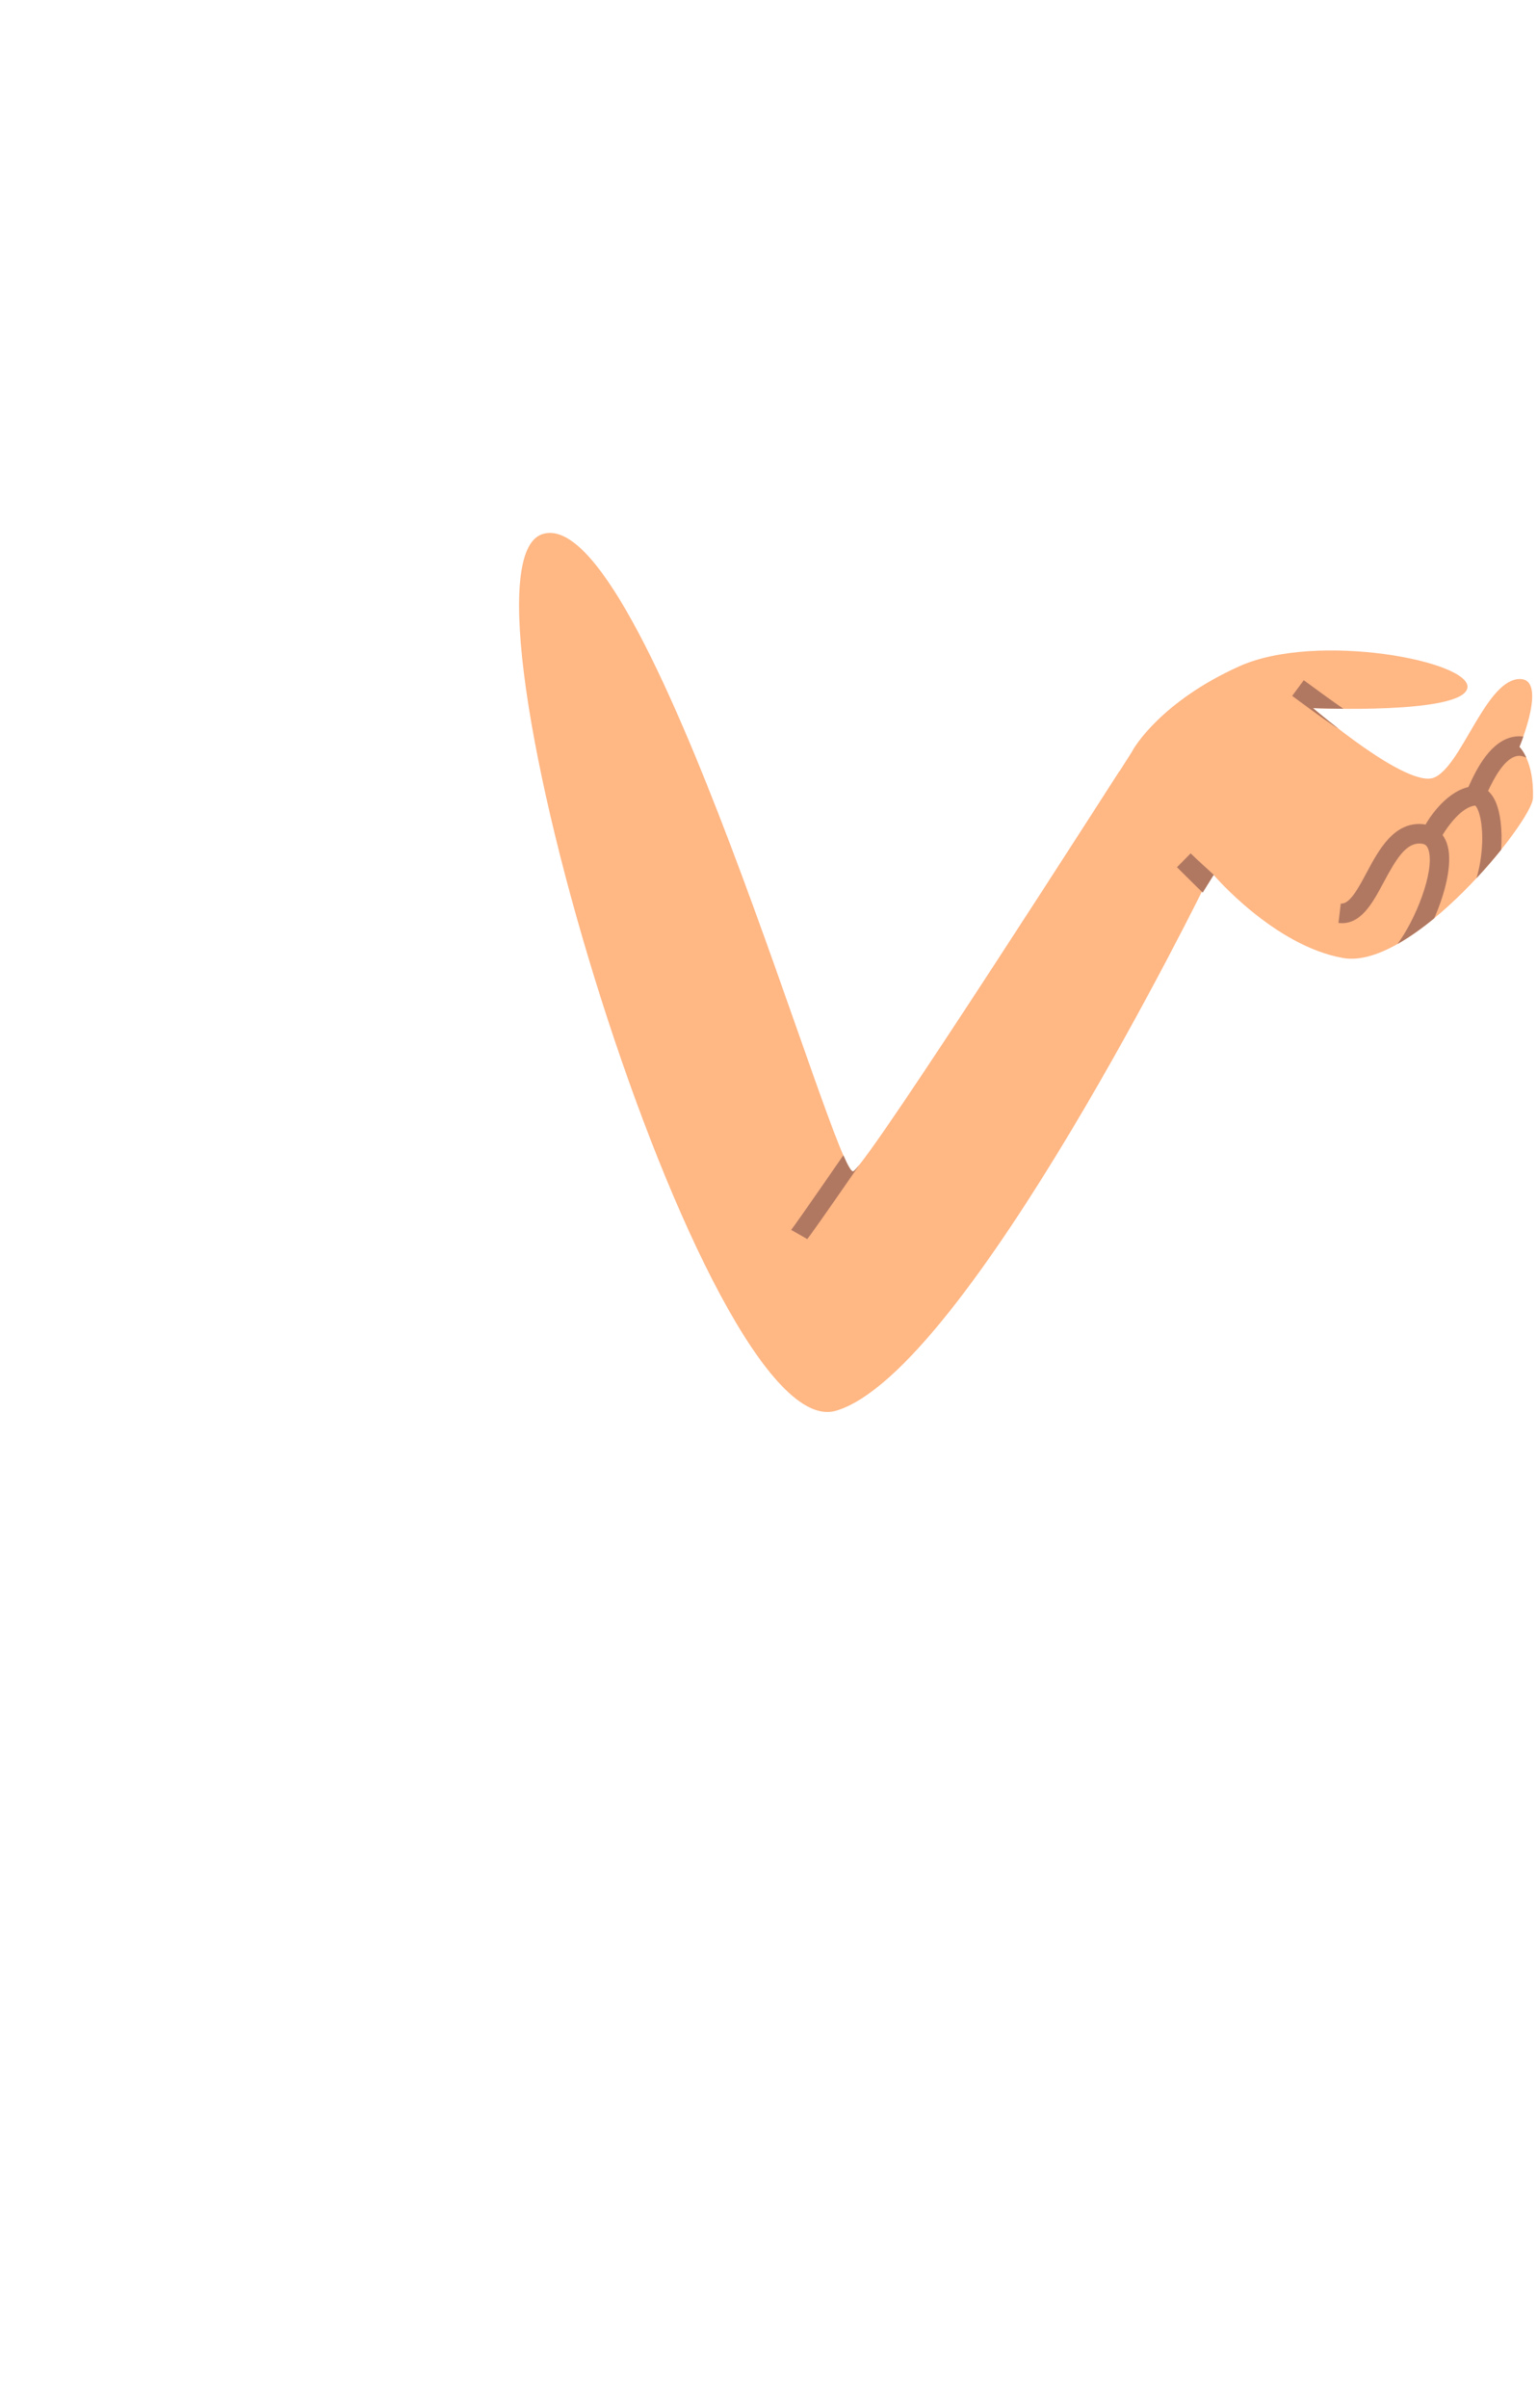 <svg width="228" height="357" viewBox="0 0 228 357" fill="none" xmlns="http://www.w3.org/2000/svg">
<path class="skin" d="M166.062 114.317C165.792 114.657 129.192 171.947 126.602 173.617C124.002 175.287 95.862 74.347 80.482 79.167C65.092 83.987 104.552 214.867 124.012 209.127C143.472 203.377 179.062 130.617 179.062 130.617L166.062 114.327V114.317Z" fill="#FFB784"/>
<path class="skin" d="M167.882 111.497C168.192 110.777 172.322 103.957 183.822 98.778C195.322 93.588 218.412 98.037 217.672 101.987C216.932 105.937 194.782 104.978 194.782 104.978C194.782 104.978 208.772 116.978 212.762 115.258C216.762 113.538 220.222 101.367 225.052 100.687C229.882 100.017 225.382 110.728 225.382 110.728C225.382 110.728 227.582 112.748 227.402 118.288C227.292 121.768 209.512 143.817 199.252 142.017C189.002 140.217 180.042 129.707 180.042 129.707L175.142 135.188C175.142 135.188 161.352 122.097 161.522 121.617C161.692 121.137 167.872 111.508 167.872 111.508L167.882 111.497Z" fill="#FFB784"/>
<path d="M198.552 136.808L198.892 133.938C200.192 134.098 201.482 131.688 202.722 129.368C204.522 125.998 206.772 121.798 211.042 122.168C211.192 122.178 211.322 122.208 211.462 122.238C211.752 121.718 214.232 117.508 217.822 116.668C217.852 116.608 217.872 116.548 217.902 116.488C218.812 114.508 220.712 110.388 223.902 109.378C224.582 109.158 225.282 109.098 225.972 109.188C225.652 110.108 225.392 110.718 225.392 110.718C225.392 110.718 225.912 111.198 226.422 112.318C225.642 111.948 225.112 112.028 224.772 112.138C222.992 112.698 221.512 115.608 220.742 117.248C221.102 117.568 221.462 118.018 221.772 118.658C222.562 120.308 222.892 123.018 222.682 125.968C221.592 127.328 220.352 128.758 219.022 130.188C219.852 127.378 220.072 124.218 219.702 121.838C219.452 120.218 219.012 119.568 218.842 119.418C216.832 119.588 214.752 122.508 213.992 123.778C214.322 124.238 214.592 124.778 214.752 125.418C215.442 128.068 214.442 132.288 212.752 136.128C210.942 137.618 209.102 138.928 207.292 139.948C210.012 136.308 212.772 129.278 211.952 126.148C211.732 125.298 211.352 125.098 210.802 125.058C208.602 124.858 207.132 127.288 205.282 130.738C203.582 133.918 201.832 137.198 198.562 136.818L198.552 136.808Z" fill="#B17861"/>
<path d="M198.622 108.067C197.672 107.527 195.832 106.227 191.682 103.157L193.402 100.837C195.572 102.437 197.982 104.177 199.282 105.067C196.632 105.047 194.772 104.967 194.772 104.967C194.772 104.967 196.362 106.327 198.612 108.067H198.622Z" fill="#B17861"/>
<path d="M174.592 128.558L176.622 126.498C177.942 127.798 178.932 128.628 180.052 129.688L178.412 132.318C177.462 131.418 176.332 130.268 174.592 128.558Z" fill="#B17861"/>
<path d="M126.602 173.617C126.342 173.787 125.832 172.917 125.102 171.257C119.622 179.197 117.592 182.037 117.362 182.317L118.562 182.997L119.752 183.687C119.962 183.447 122.202 180.317 127.492 172.667C127.072 173.187 126.772 173.517 126.612 173.627L126.602 173.617Z" fill="#B17861"/>
</svg>
